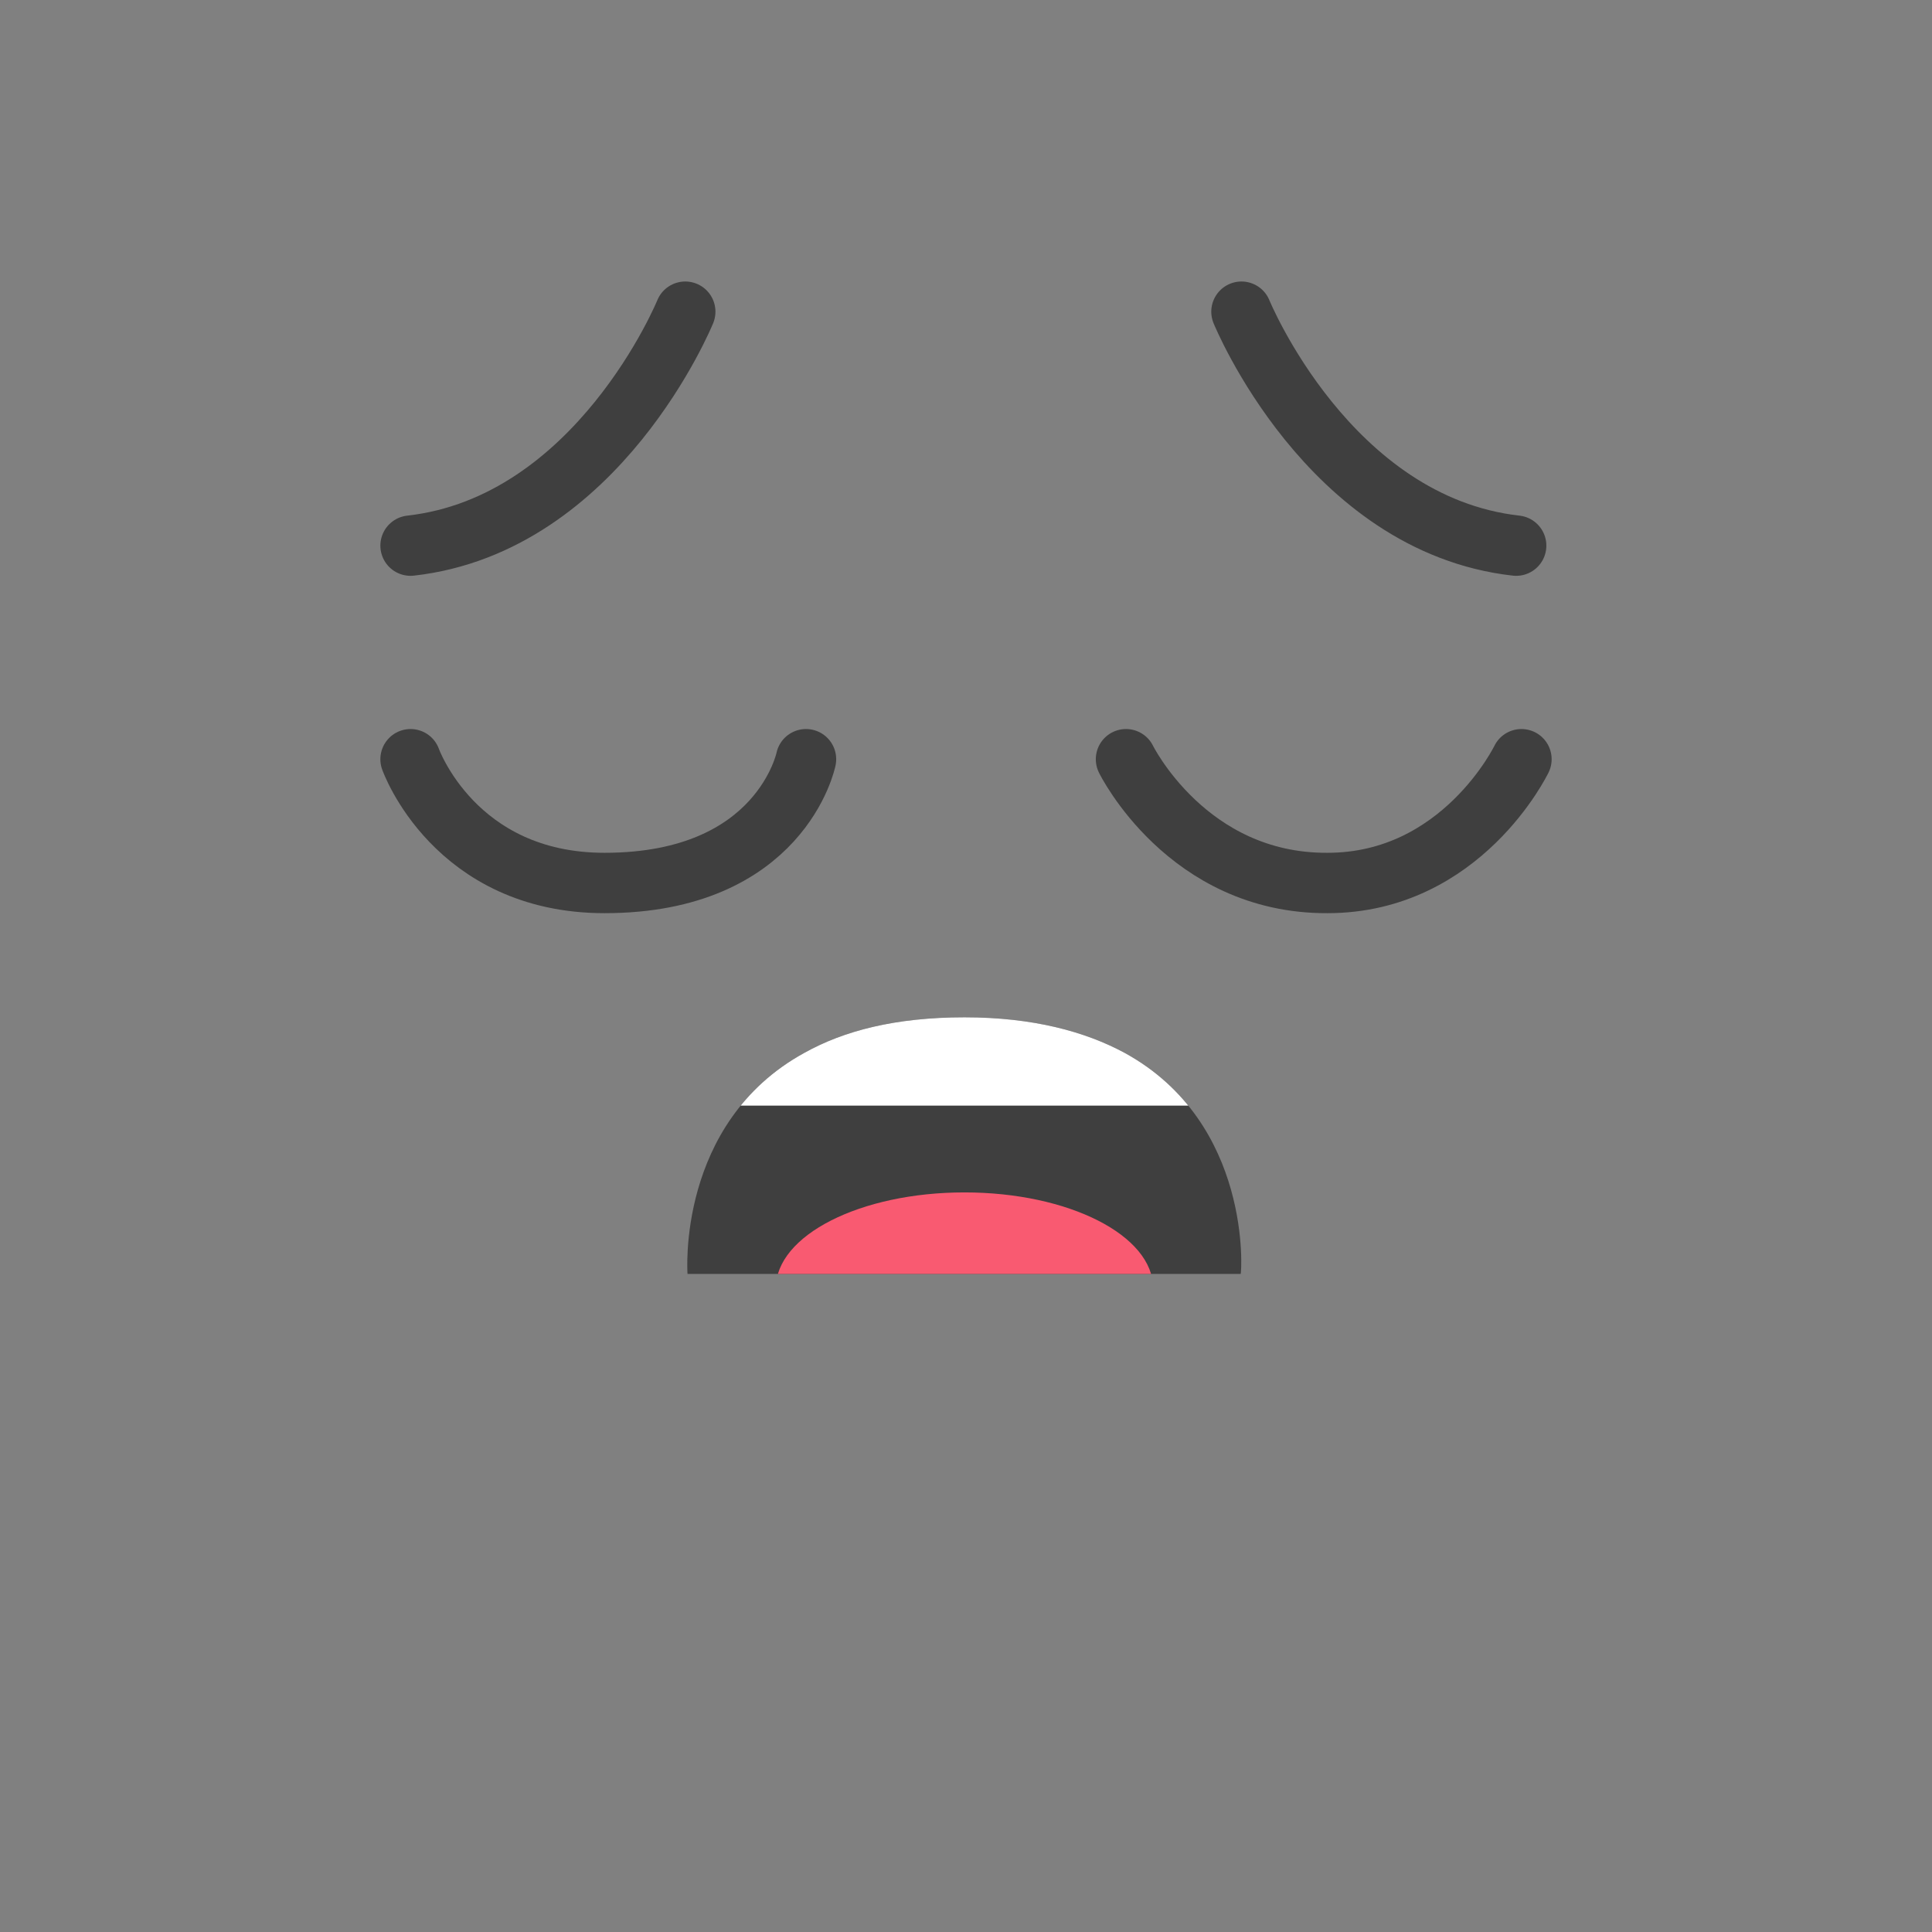 <?xml version="1.0" encoding="utf-8"?>
<!-- Generator: Adobe Illustrator 22.1.0, SVG Export Plug-In . SVG Version: 6.00 Build 0)  -->
<svg version="1.1" id="Layer_1" xmlns="http://www.w3.org/2000/svg" xmlns:xlink="http://www.w3.org/1999/xlink" x="0px" y="0px"
	 viewBox="0 0 256 256" style="enable-background:new 0 0 256 256;" xml:space="preserve">
<rect x="0" y="0" width="256" height="256" fill="#808080" stroke="none"/>
<rect style="opacity:0;fill:#FF6B57;" width="256" height="256"/>
<g>
	<path style="fill:none;stroke:#3F3F3F;stroke-width:8;stroke-linecap:round;stroke-linejoin:round;stroke-miterlimit:10;" d="
		M149.2,100.6c0,0,8.1,16.5,26.7,16.4c17.8,0,25.7-16.4,25.7-16.4"/>
	<path style="fill:none;stroke:#3F3F3F;stroke-width:8;stroke-linecap:round;stroke-linejoin:round;stroke-miterlimit:10;" d="
		M106.8,100.6c0,0-3.3,16.4-26.7,16.4c-19.9,0-25.7-16.4-25.7-16.4"/>
	<path style="fill:none;stroke:#3F3F3F;stroke-width:8;stroke-linecap:round;stroke-linejoin:round;stroke-miterlimit:10;" d="
		M164.5,41.3c0,0,11.5,28.2,36.4,31"/>
	<path style="fill:none;stroke:#3F3F3F;stroke-width:8;stroke-linecap:round;stroke-linejoin:round;stroke-miterlimit:10;" d="
		M90.8,41.3c0,0-11.5,28.2-36.4,31"/>
	<g>
		<defs>
			<path id="XMLID_19_" d="M149,139.5c-5.2-2.8-12.1-4.7-21.2-4.7c-9.2,0-16,1.8-21.2,4.7c-17,9.3-15.5,29.3-15.5,29.3h73.3
				C164.5,168.8,166,148.8,149,139.5z"/>
		</defs>
		<use xlink:href="#XMLID_19_"  style="overflow:visible;fill:#3F3F3F;"/>
		<clipPath id="XMLID_2_">
			<use xlink:href="#XMLID_19_"  style="overflow:visible;"/>
		</clipPath>
		<rect x="85.3" y="131.2" style="clip-path:url(#XMLID_2_);fill:#FFFFFF;" width="85" height="15.3"/>
		<ellipse style="clip-path:url(#XMLID_2_);fill:#F95A71;" cx="127.8" cy="170.7" rx="25" ry="12.7"/>
	</g>
</g>
</svg>
